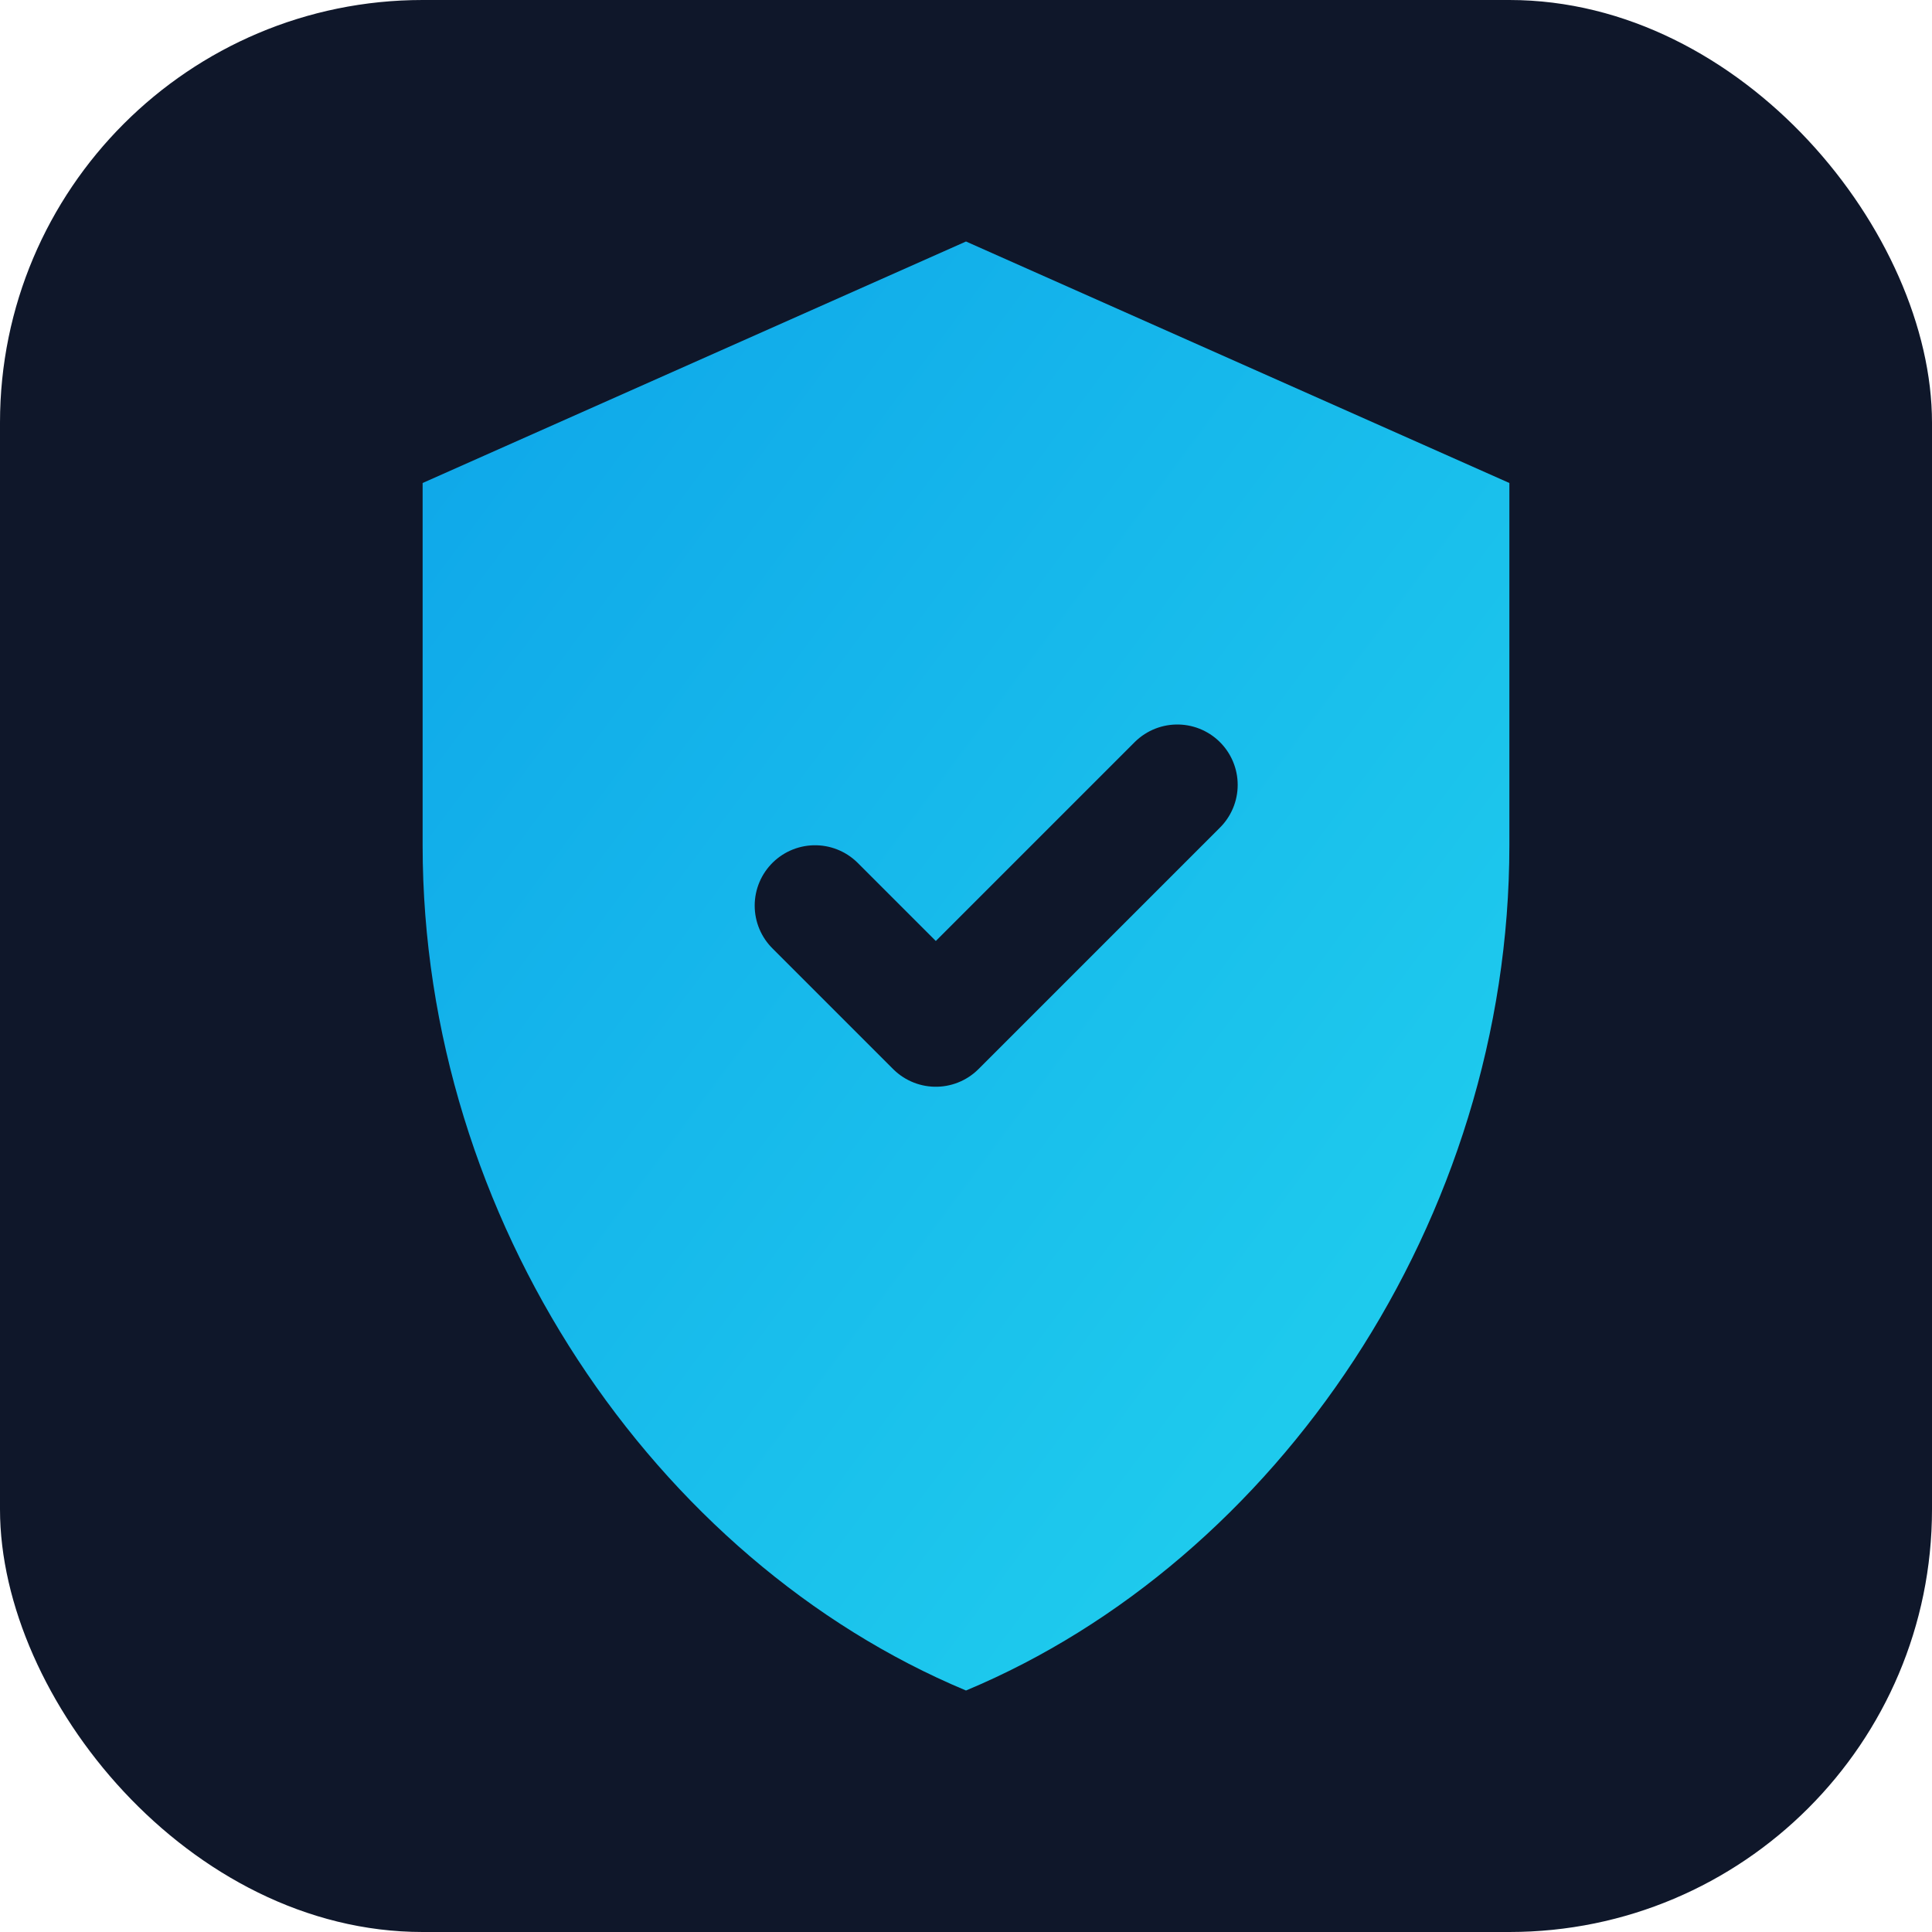<svg xmlns="http://www.w3.org/2000/svg" viewBox="0 0 64 64" role="img" aria-label="ScamShield icon">
  <defs>
    <linearGradient id="grad" x1="0%" y1="0%" x2="100%" y2="100%">
      <stop offset="0%" stop-color="#0ea5e9" />
      <stop offset="100%" stop-color="#22d3ee" />
    </linearGradient>
  </defs>
  <rect width="64" height="64" rx="14" fill="#0f172a" />
  <path d="M32 8l18 8v12c0 12.42-7.71 23.7-18 28-10.29-4.3-18-15.58-18-28V16z" fill="url(#grad)" />
  <path d="M27 30l4 4 8-8" stroke="#0f172a" stroke-width="4" stroke-linecap="round" stroke-linejoin="round" fill="none" />
</svg>
